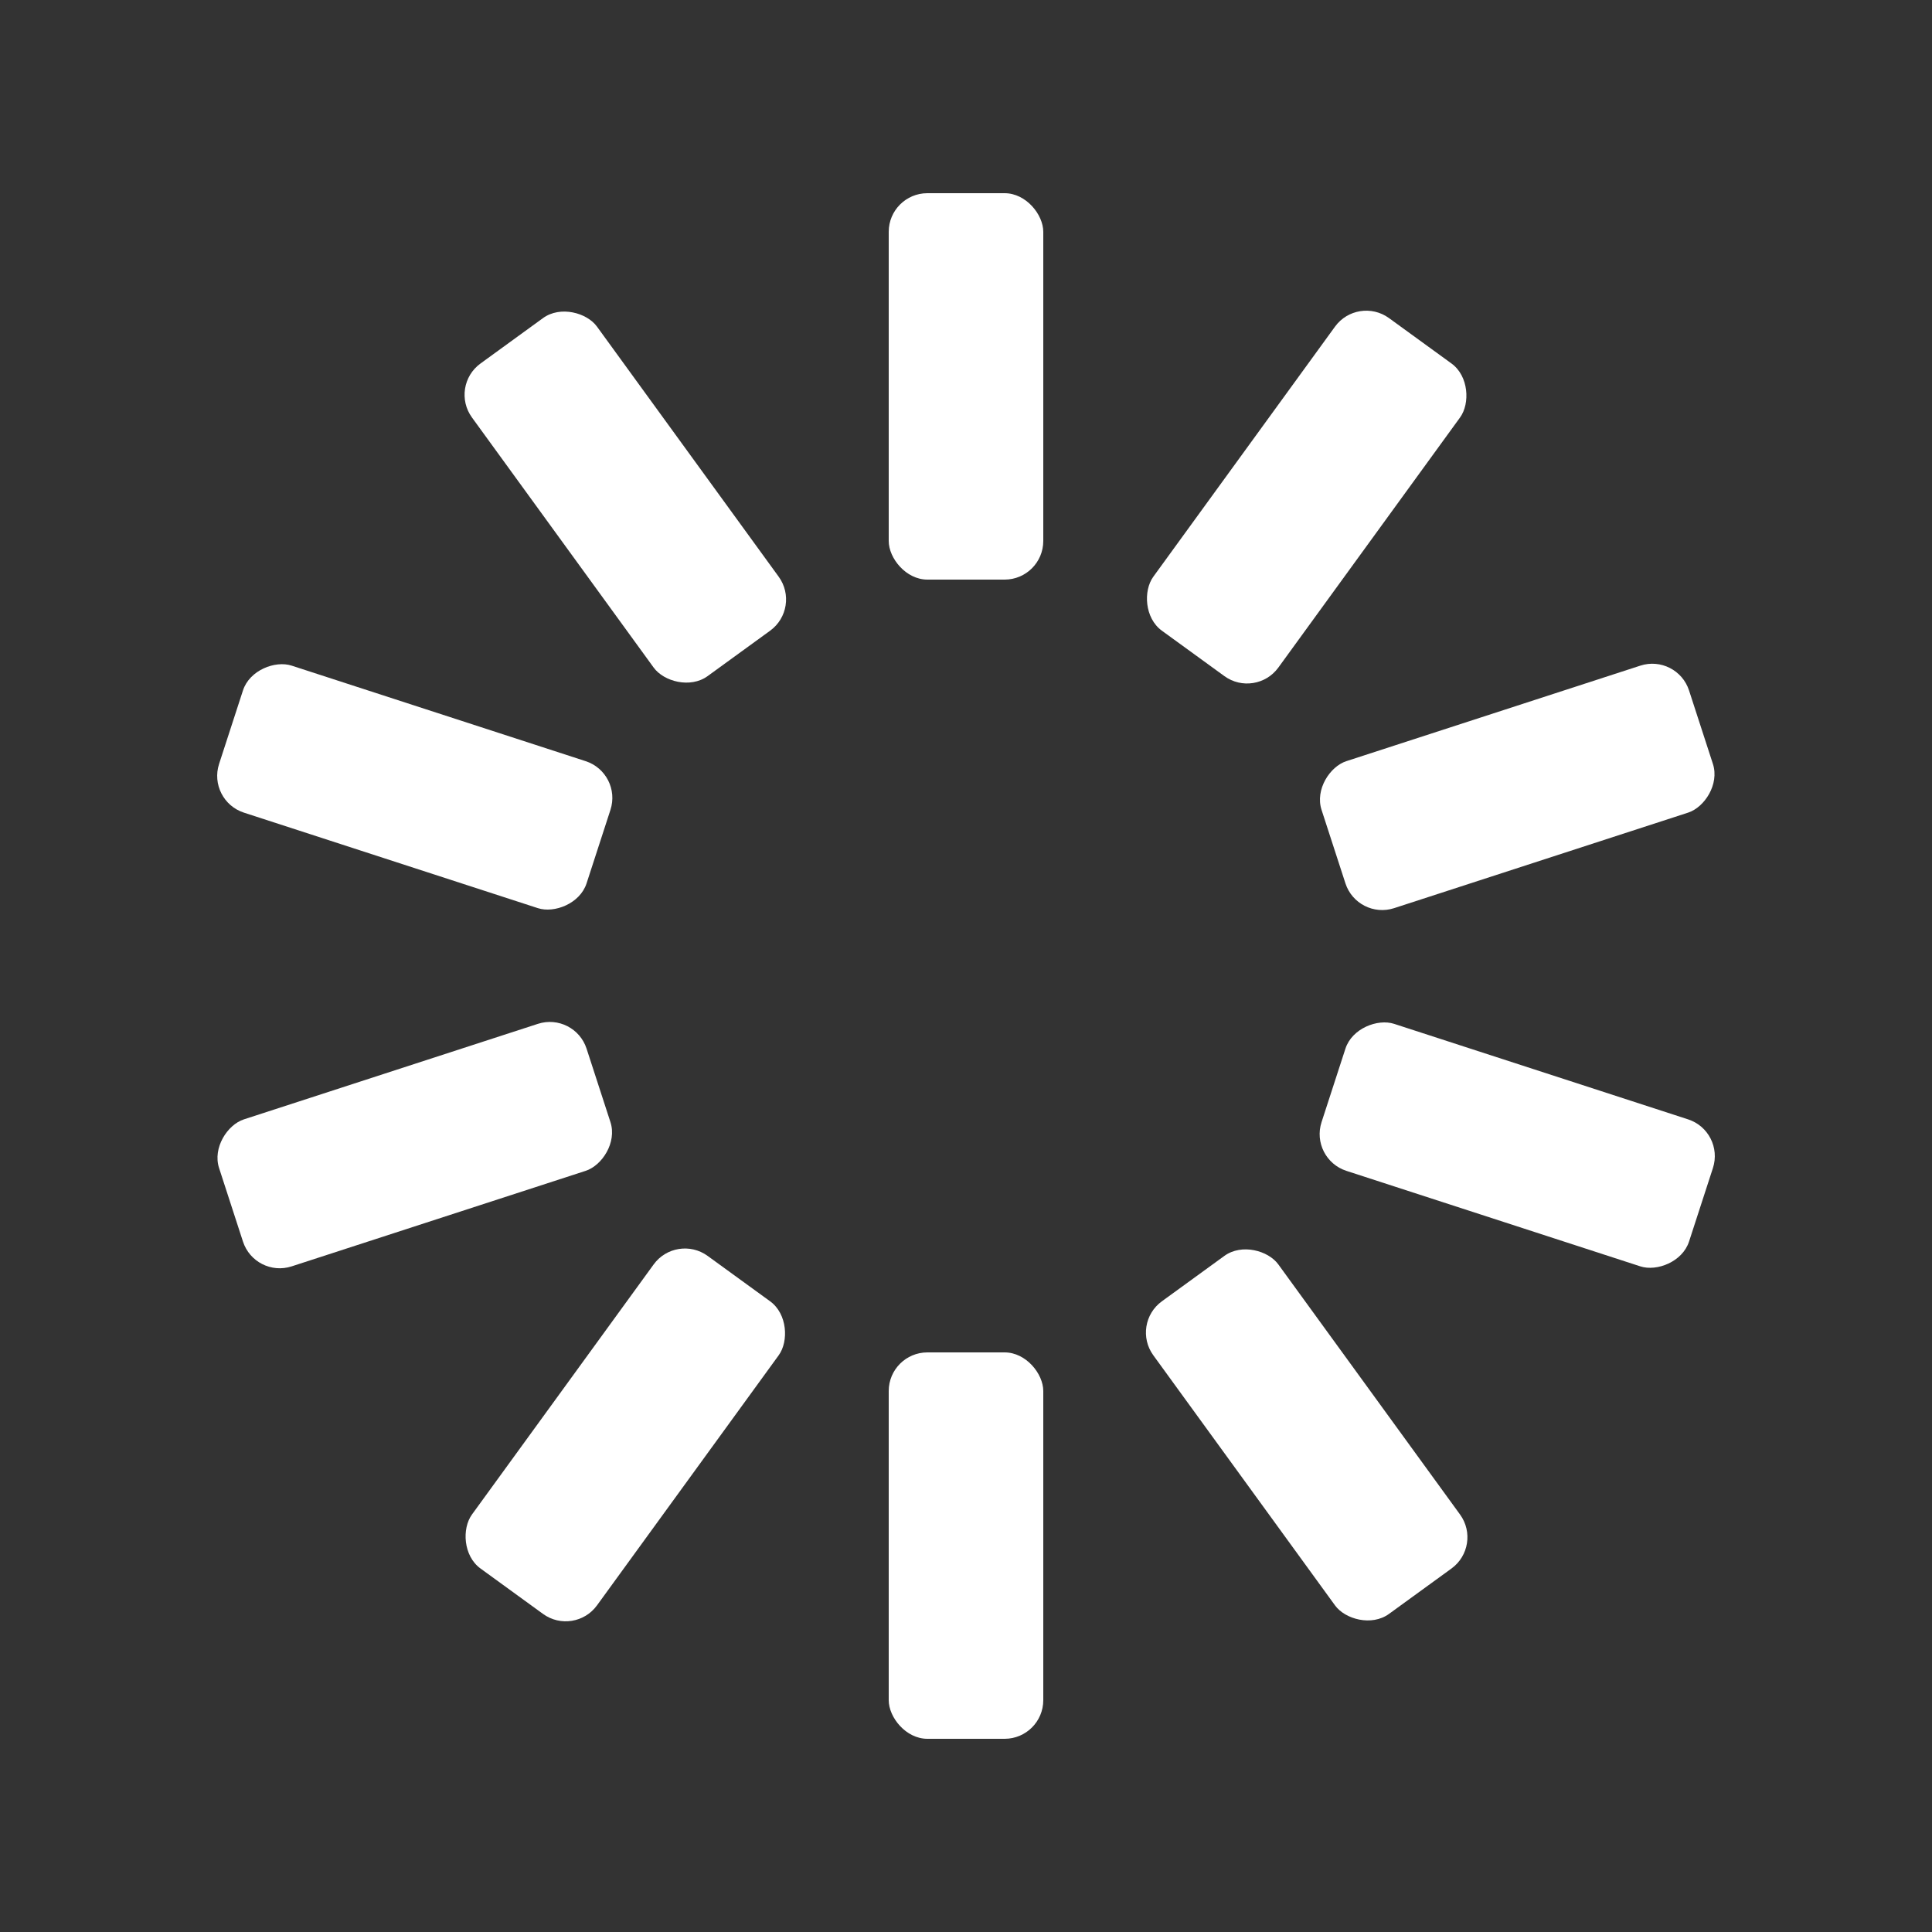 <svg width='100px' height='100px' xmlns="http://www.w3.org/2000/svg" viewBox="0 0 100 100" preserveAspectRatio="xMidYMid" class="uil-default"><rect x="0" y="0" width="100" height="100" fill="#333333" stroke="none"/><rect x="0" y="0" width="100" height="100" fill="none" class="bk"></rect><rect  x='46' y='40' width='8' height='20' rx='2' ry='2' fill='#ffffff' transform='rotate(0 50 50) translate(0 -30)'>  <animate attributeName='opacity' from='1' to='0' dur='1s' begin='0s' repeatCount='indefinite'/></rect><rect  x='46' y='40' width='8' height='20' rx='2' ry='2' fill='#ffffff' transform='rotate(36 50 50) translate(0 -30)'>  <animate attributeName='opacity' from='1' to='0' dur='1s' begin='0.1s' repeatCount='indefinite'/></rect><rect  x='46' y='40' width='8' height='20' rx='2' ry='2' fill='#ffffff' transform='rotate(72 50 50) translate(0 -30)'>  <animate attributeName='opacity' from='1' to='0' dur='1s' begin='0.2s' repeatCount='indefinite'/></rect><rect  x='46' y='40' width='8' height='20' rx='2' ry='2' fill='#ffffff' transform='rotate(108 50 50) translate(0 -30)'>  <animate attributeName='opacity' from='1' to='0' dur='1s' begin='0.3s' repeatCount='indefinite'/></rect><rect  x='46' y='40' width='8' height='20' rx='2' ry='2' fill='#ffffff' transform='rotate(144 50 50) translate(0 -30)'>  <animate attributeName='opacity' from='1' to='0' dur='1s' begin='0.4s' repeatCount='indefinite'/></rect><rect  x='46' y='40' width='8' height='20' rx='2' ry='2' fill='#ffffff' transform='rotate(180 50 50) translate(0 -30)'>  <animate attributeName='opacity' from='1' to='0' dur='1s' begin='0.5s' repeatCount='indefinite'/></rect><rect  x='46' y='40' width='8' height='20' rx='2' ry='2' fill='#ffffff' transform='rotate(216 50 50) translate(0 -30)'>  <animate attributeName='opacity' from='1' to='0' dur='1s' begin='0.6s' repeatCount='indefinite'/></rect><rect  x='46' y='40' width='8' height='20' rx='2' ry='2' fill='#ffffff' transform='rotate(252 50 50) translate(0 -30)'>  <animate attributeName='opacity' from='1' to='0' dur='1s' begin='0.7s' repeatCount='indefinite'/></rect><rect  x='46' y='40' width='8' height='20' rx='2' ry='2' fill='#ffffff' transform='rotate(288 50 50) translate(0 -30)'>  <animate attributeName='opacity' from='1' to='0' dur='1s' begin='0.8s' repeatCount='indefinite'/></rect><rect  x='46' y='40' width='8' height='20' rx='2' ry='2' fill='#ffffff' transform='rotate(324 50 50) translate(0 -30)'>  <animate attributeName='opacity' from='1' to='0' dur='1s' begin='0.9s' repeatCount='indefinite'/></rect></svg>